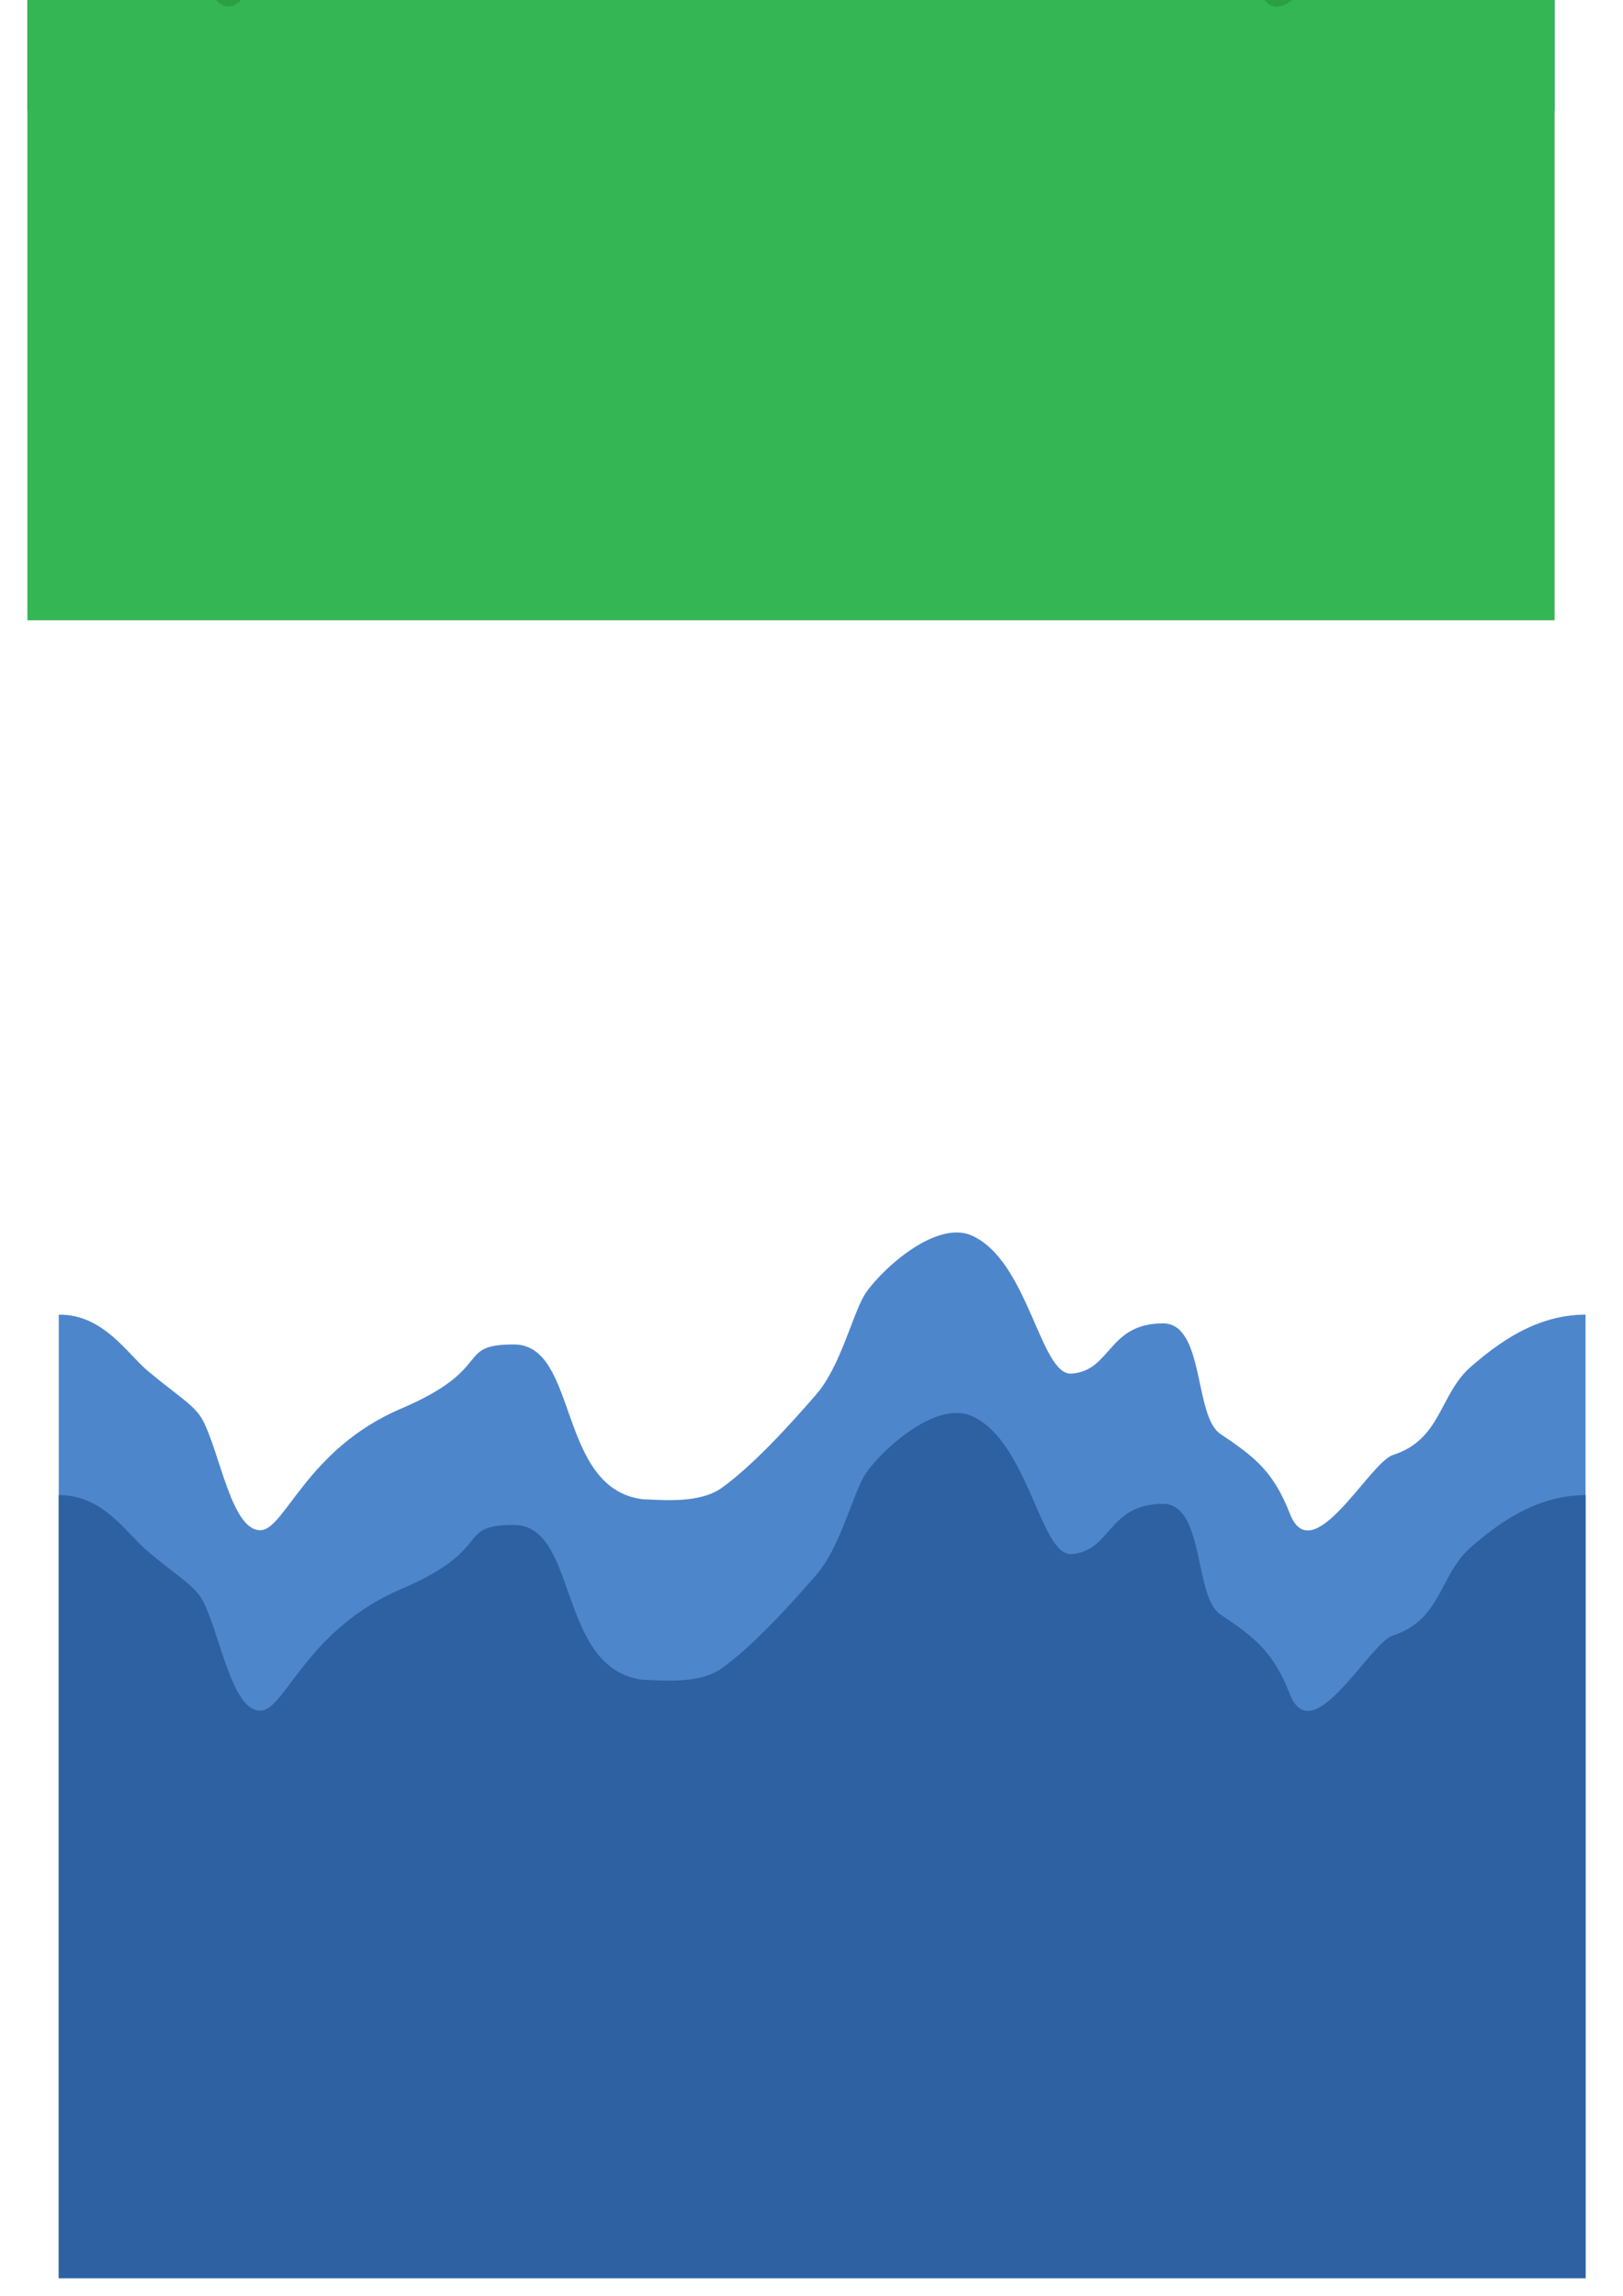 <?xml version="1.0" encoding="UTF-8" standalone="no"?>
<!-- Created with Inkscape (http://www.inkscape.org/) -->

<svg
   xmlns:dc="http://purl.org/dc/elements/1.1/"
   xmlns:cc="http://creativecommons.org/ns#"
   xmlns:rdf="http://www.w3.org/1999/02/22-rdf-syntax-ns#"
   xmlns:svg="http://www.w3.org/2000/svg"
   xmlns="http://www.w3.org/2000/svg"
   xmlns:xlink="http://www.w3.org/1999/xlink"
   xmlns:sodipodi="http://sodipodi.sourceforge.net/DTD/sodipodi-0.dtd"
   xmlns:inkscape="http://www.inkscape.org/namespaces/inkscape"
   width="744.094"
   height="1052.362"
   id="svg2899"
   version="1.1"
   inkscape:version="0.48.4 r9939"
   sodipodi:docname="background1.svg">
  <defs
     id="defs2901">
    <linearGradient
       id="linearGradient6445">
      <stop
         style="stop-color:#82a0f1;stop-opacity:1;"
         offset="0"
         id="stop6447" />
      <stop
         style="stop-color:#82a0f1;stop-opacity:0;"
         offset="1"
         id="stop6449" />
    </linearGradient>
    <linearGradient
       id="linearGradient6425">
      <stop
         style="stop-color:#ab1414;stop-opacity:1;"
         offset="0"
         id="stop6427" />
      <stop
         style="stop-color:#fbd9d9;stop-opacity:1;"
         offset="1"
         id="stop6429" />
    </linearGradient>
    <linearGradient
       id="linearGradient6415">
      <stop
         style="stop-color:#900e0e;stop-opacity:1;"
         offset="0"
         id="stop6417" />
      <stop
         style="stop-color:#ac4a4a;stop-opacity:1;"
         offset="1"
         id="stop6419" />
    </linearGradient>
    <inkscape:perspective
       sodipodi:type="inkscape:persp3d"
       inkscape:vp_x="0 : 526.18109 : 1"
       inkscape:vp_y="0 : 1000 : 0"
       inkscape:vp_z="744.09448 : 526.18109 : 1"
       inkscape:persp3d-origin="372.04724 : 350.78739 : 1"
       id="perspective2907" />
    <inkscape:perspective
       id="perspective2917"
       inkscape:persp3d-origin="0.5 : 0.33333333 : 1"
       inkscape:vp_z="1 : 0.5 : 1"
       inkscape:vp_y="0 : 1000 : 0"
       inkscape:vp_x="0 : 0.5 : 1"
       sodipodi:type="inkscape:persp3d" />
    <linearGradient
       inkscape:collect="always"
       xlink:href="#linearGradient6425"
       id="linearGradient6431"
       x1="350"
       y1="673.176"
       x2="350"
       y2="1172.013"
       gradientUnits="userSpaceOnUse"
       gradientTransform="matrix(1.505,0,0,0.823,-0.252,195.327)" />
    <linearGradient
       inkscape:collect="always"
       xlink:href="#linearGradient6445"
       id="linearGradient6451"
       x1="500"
       y1="1040.934"
       x2="-91.429"
       y2="483.791"
       gradientUnits="userSpaceOnUse" />
    <linearGradient
       inkscape:collect="always"
       xlink:href="#linearGradient6425"
       id="linearGradient6457"
       gradientUnits="userSpaceOnUse"
       gradientTransform="matrix(1.002,0,0,0.823,834.682,-976.983)"
       x1="350"
       y1="673.176"
       x2="350"
       y2="1172.013" />
    <linearGradient
       inkscape:collect="always"
       xlink:href="#linearGradient6415"
       id="linearGradient6459"
       gradientUnits="userSpaceOnUse"
       gradientTransform="matrix(0.999,0,0,0.994,835.183,-1037.844)"
       x1="383.786"
       y1="1111.471"
       x2="383.786"
       y2="805.857" />
    <linearGradient
       inkscape:collect="always"
       xlink:href="#linearGradient6415"
       id="linearGradient6473"
       gradientUnits="userSpaceOnUse"
       gradientTransform="matrix(1.5,0,0,1.392,0.5,-151.066)"
       x1="381.092"
       y1="920.949"
       x2="381.092"
       y2="781.474" />
    <radialGradient
       inkscape:collect="always"
       xlink:href="#linearGradient3769-1"
       id="radialGradient6322-2"
       gradientUnits="userSpaceOnUse"
       gradientTransform="matrix(0.093,0.089,-0.074,0.081,686.664,648.619)"
       cx="94.394"
       cy="451.246"
       fx="94.394"
       fy="451.246"
       r="134.835" />
    <linearGradient
       id="linearGradient3769-1">
      <stop
         style="stop-color:#ce0000;stop-opacity:1;"
         offset="0"
         id="stop3771-2" />
      <stop
         style="stop-color:#8f0000;stop-opacity:1;"
         offset="1"
         id="stop3773-0" />
    </linearGradient>
    <radialGradient
       inkscape:collect="always"
       xlink:href="#linearGradient3797-8"
       id="radialGradient6330-9"
       gradientUnits="userSpaceOnUse"
       gradientTransform="matrix(0.054,0.005,-0.005,0.056,661.047,665.101)"
       cx="59.577"
       cy="493.295"
       fx="59.577"
       fy="493.295"
       r="23.734" />
    <linearGradient
       id="linearGradient3797-8">
      <stop
         style="stop-color:#000000;stop-opacity:0.471;"
         offset="0"
         id="stop3799-2" />
      <stop
         style="stop-color:#ffffff;stop-opacity:0.471;"
         offset="1"
         id="stop3801-1" />
    </linearGradient>
    <radialGradient
       inkscape:collect="always"
       xlink:href="#linearGradient3797-8"
       id="radialGradient6339-7"
       gradientUnits="userSpaceOnUse"
       gradientTransform="matrix(0.054,0.005,-0.005,0.056,661.047,665.101)"
       cx="59.577"
       cy="493.295"
       fx="59.577"
       fy="493.295"
       r="23.734" />
    <linearGradient
       id="linearGradient7307">
      <stop
         style="stop-color:#ffffff;stop-opacity:1;"
         offset="0"
         id="stop7309" />
      <stop
         style="stop-color:#000000;stop-opacity:1;"
         offset="1"
         id="stop7311" />
    </linearGradient>
    <radialGradient
       inkscape:collect="always"
       xlink:href="#linearGradient3759-4"
       id="radialGradient6344-6"
       gradientUnits="userSpaceOnUse"
       gradientTransform="matrix(0.705,-0.292,0.048,0.12,617.493,642.358)"
       cx="12.554"
       cy="510.529"
       fx="12.554"
       fy="510.529"
       r="30.133" />
    <linearGradient
       id="linearGradient3759-4">
      <stop
         style="stop-color:#ff781e;stop-opacity:1;"
         offset="0"
         id="stop3761-2" />
      <stop
         style="stop-color:#923a00;stop-opacity:1;"
         offset="1"
         id="stop3763-1" />
    </linearGradient>
    <radialGradient
       inkscape:collect="always"
       xlink:href="#linearGradient3769-1"
       id="radialGradient6347-6"
       gradientUnits="userSpaceOnUse"
       gradientTransform="matrix(0.093,0.089,-0.074,0.081,686.664,648.619)"
       cx="94.394"
       cy="451.246"
       fx="94.394"
       fy="451.246"
       r="134.835" />
    <linearGradient
       id="linearGradient7318">
      <stop
         style="stop-color:#ce0000;stop-opacity:1;"
         offset="0"
         id="stop7320" />
      <stop
         style="stop-color:#8f0000;stop-opacity:1;"
         offset="1"
         id="stop7322" />
    </linearGradient>
    <radialGradient
       inkscape:collect="always"
       xlink:href="#linearGradient3769-1-9"
       id="radialGradient6322-2-5"
       gradientUnits="userSpaceOnUse"
       gradientTransform="matrix(0.093,0.089,-0.074,0.081,462.369,673.551)"
       cx="94.394"
       cy="451.246"
       fx="94.394"
       fy="451.246"
       r="134.835" />
    <linearGradient
       id="linearGradient3769-1-9">
      <stop
         style="stop-color:#ce0000;stop-opacity:1;"
         offset="0"
         id="stop3771-2-6" />
      <stop
         style="stop-color:#8f0000;stop-opacity:1;"
         offset="1"
         id="stop3773-0-4" />
    </linearGradient>
    <radialGradient
       inkscape:collect="always"
       xlink:href="#linearGradient3797-8-8"
       id="radialGradient6330-9-9"
       gradientUnits="userSpaceOnUse"
       gradientTransform="matrix(0.054,0.005,-0.005,0.056,436.752,690.033)"
       cx="59.577"
       cy="493.295"
       fx="59.577"
       fy="493.295"
       r="23.734" />
    <linearGradient
       id="linearGradient3797-8-8">
      <stop
         style="stop-color:#ffffff;stop-opacity:1;"
         offset="0"
         id="stop3799-2-8" />
      <stop
         style="stop-color:#000000;stop-opacity:1;"
         offset="1"
         id="stop3801-1-3" />
    </linearGradient>
    <radialGradient
       inkscape:collect="always"
       xlink:href="#linearGradient3797-8-8"
       id="radialGradient6339-7-0"
       gradientUnits="userSpaceOnUse"
       gradientTransform="matrix(0.054,0.005,-0.005,0.056,436.752,690.033)"
       cx="59.577"
       cy="493.295"
       fx="59.577"
       fy="493.295"
       r="23.734" />
    <linearGradient
       id="linearGradient7454">
      <stop
         style="stop-color:#ffffff;stop-opacity:1;"
         offset="0"
         id="stop7456" />
      <stop
         style="stop-color:#000000;stop-opacity:1;"
         offset="1"
         id="stop7458" />
    </linearGradient>
    <radialGradient
       inkscape:collect="always"
       xlink:href="#linearGradient3759-4-1"
       id="radialGradient6344-6-4"
       gradientUnits="userSpaceOnUse"
       gradientTransform="matrix(0.705,-0.292,0.048,0.12,393.198,667.29)"
       cx="12.554"
       cy="510.529"
       fx="12.554"
       fy="510.529"
       r="30.133" />
    <linearGradient
       id="linearGradient3759-4-1">
      <stop
         style="stop-color:#ff781e;stop-opacity:1;"
         offset="0"
         id="stop3761-2-6" />
      <stop
         style="stop-color:#923a00;stop-opacity:1;"
         offset="1"
         id="stop3763-1-5" />
    </linearGradient>
    <radialGradient
       inkscape:collect="always"
       xlink:href="#linearGradient3769-1-9"
       id="radialGradient6347-6-0"
       gradientUnits="userSpaceOnUse"
       gradientTransform="matrix(0.093,0.089,-0.074,0.081,462.369,673.551)"
       cx="94.394"
       cy="451.246"
       fx="94.394"
       fy="451.246"
       r="134.835" />
    <linearGradient
       id="linearGradient7465">
      <stop
         style="stop-color:#ce0000;stop-opacity:1;"
         offset="0"
         id="stop7467" />
      <stop
         style="stop-color:#8f0000;stop-opacity:1;"
         offset="1"
         id="stop7469" />
    </linearGradient>
    <radialGradient
       inkscape:collect="always"
       xlink:href="#linearGradient3769-1-9-8"
       id="radialGradient6347-6-0-5"
       gradientUnits="userSpaceOnUse"
       gradientTransform="matrix(0.093,0.089,-0.074,0.081,581.043,802.961)"
       cx="94.394"
       cy="451.246"
       fx="94.394"
       fy="451.246"
       r="134.835" />
    <linearGradient
       id="linearGradient3769-1-9-8">
      <stop
         style="stop-color:#ce0000;stop-opacity:1;"
         offset="0"
         id="stop3771-2-6-7" />
      <stop
         style="stop-color:#8f0000;stop-opacity:1;"
         offset="1"
         id="stop3773-0-4-5" />
    </linearGradient>
    <radialGradient
       inkscape:collect="always"
       xlink:href="#linearGradient3759-4-1-8"
       id="radialGradient6344-6-4-4"
       gradientUnits="userSpaceOnUse"
       gradientTransform="matrix(0.705,-0.292,0.048,0.12,511.873,796.699)"
       cx="12.554"
       cy="510.529"
       fx="12.554"
       fy="510.529"
       r="30.133" />
    <linearGradient
       id="linearGradient3759-4-1-8">
      <stop
         style="stop-color:#ff781e;stop-opacity:1;"
         offset="0"
         id="stop3761-2-6-4" />
      <stop
         style="stop-color:#923a00;stop-opacity:1;"
         offset="1"
         id="stop3763-1-5-9" />
    </linearGradient>
    <radialGradient
       inkscape:collect="always"
       xlink:href="#linearGradient3797-8-8-7"
       id="radialGradient6339-7-0-0"
       gradientUnits="userSpaceOnUse"
       gradientTransform="matrix(0.054,0.005,-0.005,0.056,555.426,819.443)"
       cx="59.577"
       cy="493.295"
       fx="59.577"
       fy="493.295"
       r="23.734" />
    <linearGradient
       id="linearGradient3797-8-8-7">
      <stop
         style="stop-color:#ffffff;stop-opacity:1;"
         offset="0"
         id="stop3799-2-8-0" />
      <stop
         style="stop-color:#000000;stop-opacity:1;"
         offset="1"
         id="stop3801-1-3-6" />
    </linearGradient>
    <radialGradient
       inkscape:collect="always"
       xlink:href="#linearGradient3797-8-8-7"
       id="radialGradient6330-9-9-7"
       gradientUnits="userSpaceOnUse"
       gradientTransform="matrix(0.054,0.005,-0.005,0.056,555.426,819.443)"
       cx="59.577"
       cy="493.295"
       fx="59.577"
       fy="493.295"
       r="23.734" />
    <linearGradient
       id="linearGradient7605">
      <stop
         style="stop-color:#ffffff;stop-opacity:1;"
         offset="0"
         id="stop7607" />
      <stop
         style="stop-color:#000000;stop-opacity:1;"
         offset="1"
         id="stop7609" />
    </linearGradient>
    <radialGradient
       inkscape:collect="always"
       xlink:href="#linearGradient3769-1-9-8"
       id="radialGradient6322-2-5-3"
       gradientUnits="userSpaceOnUse"
       gradientTransform="matrix(0.093,0.089,-0.074,0.081,581.043,802.961)"
       cx="94.394"
       cy="451.246"
       fx="94.394"
       fy="451.246"
       r="134.835" />
    <linearGradient
       id="linearGradient7612">
      <stop
         style="stop-color:#ce0000;stop-opacity:1;"
         offset="0"
         id="stop7614" />
      <stop
         style="stop-color:#8f0000;stop-opacity:1;"
         offset="1"
         id="stop7616" />
    </linearGradient>
    <radialGradient
       inkscape:collect="always"
       xlink:href="#linearGradient3769-1-9-1"
       id="radialGradient6347-6-0-0"
       gradientUnits="userSpaceOnUse"
       gradientTransform="matrix(0.093,0.089,-0.074,0.081,248.754,621.313)"
       cx="94.394"
       cy="451.246"
       fx="94.394"
       fy="451.246"
       r="134.835" />
    <linearGradient
       id="linearGradient3769-1-9-1">
      <stop
         style="stop-color:#ce0000;stop-opacity:1;"
         offset="0"
         id="stop3771-2-6-5" />
      <stop
         style="stop-color:#8f0000;stop-opacity:1;"
         offset="1"
         id="stop3773-0-4-3" />
    </linearGradient>
    <radialGradient
       inkscape:collect="always"
       xlink:href="#linearGradient3759-4-1-5"
       id="radialGradient6344-6-4-0"
       gradientUnits="userSpaceOnUse"
       gradientTransform="matrix(0.705,-0.292,0.048,0.12,179.584,615.051)"
       cx="12.554"
       cy="510.529"
       fx="12.554"
       fy="510.529"
       r="30.133" />
    <linearGradient
       id="linearGradient3759-4-1-5">
      <stop
         style="stop-color:#ff781e;stop-opacity:1;"
         offset="0"
         id="stop3761-2-6-1" />
      <stop
         style="stop-color:#923a00;stop-opacity:1;"
         offset="1"
         id="stop3763-1-5-8" />
    </linearGradient>
    <radialGradient
       inkscape:collect="always"
       xlink:href="#linearGradient3797-8-8-4"
       id="radialGradient6339-7-0-8"
       gradientUnits="userSpaceOnUse"
       gradientTransform="matrix(0.054,0.005,-0.005,0.056,223.137,637.795)"
       cx="59.577"
       cy="493.295"
       fx="59.577"
       fy="493.295"
       r="23.734" />
    <linearGradient
       id="linearGradient3797-8-8-4">
      <stop
         style="stop-color:#ffffff;stop-opacity:1;"
         offset="0"
         id="stop3799-2-8-1" />
      <stop
         style="stop-color:#000000;stop-opacity:1;"
         offset="1"
         id="stop3801-1-3-7" />
    </linearGradient>
    <radialGradient
       inkscape:collect="always"
       xlink:href="#linearGradient3797-8-8-4"
       id="radialGradient6330-9-9-0"
       gradientUnits="userSpaceOnUse"
       gradientTransform="matrix(0.054,0.005,-0.005,0.056,223.137,637.795)"
       cx="59.577"
       cy="493.295"
       fx="59.577"
       fy="493.295"
       r="23.734" />
    <linearGradient
       id="linearGradient7605-9">
      <stop
         style="stop-color:#ffffff;stop-opacity:1;"
         offset="0"
         id="stop7607-2" />
      <stop
         style="stop-color:#000000;stop-opacity:1;"
         offset="1"
         id="stop7609-3" />
    </linearGradient>
    <radialGradient
       inkscape:collect="always"
       xlink:href="#linearGradient3769-1-9-1"
       id="radialGradient6322-2-5-0"
       gradientUnits="userSpaceOnUse"
       gradientTransform="matrix(0.093,0.089,-0.074,0.081,248.754,621.313)"
       cx="94.394"
       cy="451.246"
       fx="94.394"
       fy="451.246"
       r="134.835" />
    <linearGradient
       id="linearGradient7612-7">
      <stop
         style="stop-color:#ce0000;stop-opacity:1;"
         offset="0"
         id="stop7614-5" />
      <stop
         style="stop-color:#8f0000;stop-opacity:1;"
         offset="1"
         id="stop7616-3" />
    </linearGradient>
    <radialGradient
       inkscape:collect="always"
       xlink:href="#linearGradient3769-1-9-1"
       id="radialGradient7914"
       gradientUnits="userSpaceOnUse"
       gradientTransform="matrix(0.093,0.089,-0.074,0.081,248.754,621.313)"
       cx="94.394"
       cy="451.246"
       fx="94.394"
       fy="451.246"
       r="134.835" />
    <radialGradient
       inkscape:collect="always"
       xlink:href="#linearGradient3759-4-1-5"
       id="radialGradient7916"
       gradientUnits="userSpaceOnUse"
       gradientTransform="matrix(0.705,-0.292,0.048,0.12,179.584,615.051)"
       cx="12.554"
       cy="510.529"
       fx="12.554"
       fy="510.529"
       r="30.133" />
    <radialGradient
       inkscape:collect="always"
       xlink:href="#linearGradient3797-8-8-4"
       id="radialGradient7918"
       gradientUnits="userSpaceOnUse"
       gradientTransform="matrix(0.054,0.005,-0.005,0.056,223.137,637.795)"
       cx="59.577"
       cy="493.295"
       fx="59.577"
       fy="493.295"
       r="23.734" />
    <radialGradient
       inkscape:collect="always"
       xlink:href="#linearGradient3797-8-8-4"
       id="radialGradient7920"
       gradientUnits="userSpaceOnUse"
       gradientTransform="matrix(0.054,0.005,-0.005,0.056,223.137,637.795)"
       cx="59.577"
       cy="493.295"
       fx="59.577"
       fy="493.295"
       r="23.734" />
    <radialGradient
       inkscape:collect="always"
       xlink:href="#linearGradient3769-1-9-1"
       id="radialGradient7922"
       gradientUnits="userSpaceOnUse"
       gradientTransform="matrix(0.093,0.089,-0.074,0.081,248.754,621.313)"
       cx="94.394"
       cy="451.246"
       fx="94.394"
       fy="451.246"
       r="134.835" />
    <radialGradient
       inkscape:collect="always"
       xlink:href="#linearGradient3769-1-9-8"
       id="radialGradient7924"
       gradientUnits="userSpaceOnUse"
       gradientTransform="matrix(0.093,0.089,-0.074,0.081,581.043,802.961)"
       cx="94.394"
       cy="451.246"
       fx="94.394"
       fy="451.246"
       r="134.835" />
    <radialGradient
       inkscape:collect="always"
       xlink:href="#linearGradient3759-4-1-8"
       id="radialGradient7926"
       gradientUnits="userSpaceOnUse"
       gradientTransform="matrix(0.705,-0.292,0.048,0.12,511.873,796.699)"
       cx="12.554"
       cy="510.529"
       fx="12.554"
       fy="510.529"
       r="30.133" />
    <radialGradient
       inkscape:collect="always"
       xlink:href="#linearGradient3797-8-8-7"
       id="radialGradient7928"
       gradientUnits="userSpaceOnUse"
       gradientTransform="matrix(0.054,0.005,-0.005,0.056,555.426,819.443)"
       cx="59.577"
       cy="493.295"
       fx="59.577"
       fy="493.295"
       r="23.734" />
    <radialGradient
       inkscape:collect="always"
       xlink:href="#linearGradient3797-8-8-7"
       id="radialGradient7930"
       gradientUnits="userSpaceOnUse"
       gradientTransform="matrix(0.054,0.005,-0.005,0.056,555.426,819.443)"
       cx="59.577"
       cy="493.295"
       fx="59.577"
       fy="493.295"
       r="23.734" />
    <radialGradient
       inkscape:collect="always"
       xlink:href="#linearGradient3769-1-9-8"
       id="radialGradient7932"
       gradientUnits="userSpaceOnUse"
       gradientTransform="matrix(0.093,0.089,-0.074,0.081,581.043,802.961)"
       cx="94.394"
       cy="451.246"
       fx="94.394"
       fy="451.246"
       r="134.835" />
    <radialGradient
       inkscape:collect="always"
       xlink:href="#linearGradient3769-1-9"
       id="radialGradient7934"
       gradientUnits="userSpaceOnUse"
       gradientTransform="matrix(0.093,0.089,-0.074,0.081,462.369,673.551)"
       cx="94.394"
       cy="451.246"
       fx="94.394"
       fy="451.246"
       r="134.835" />
    <radialGradient
       inkscape:collect="always"
       xlink:href="#linearGradient3759-4-1"
       id="radialGradient7936"
       gradientUnits="userSpaceOnUse"
       gradientTransform="matrix(0.705,-0.292,0.048,0.12,393.198,667.29)"
       cx="12.554"
       cy="510.529"
       fx="12.554"
       fy="510.529"
       r="30.133" />
    <radialGradient
       inkscape:collect="always"
       xlink:href="#linearGradient3797-8-8"
       id="radialGradient7938"
       gradientUnits="userSpaceOnUse"
       gradientTransform="matrix(0.054,0.005,-0.005,0.056,436.752,690.033)"
       cx="59.577"
       cy="493.295"
       fx="59.577"
       fy="493.295"
       r="23.734" />
    <radialGradient
       inkscape:collect="always"
       xlink:href="#linearGradient3797-8-8"
       id="radialGradient7940"
       gradientUnits="userSpaceOnUse"
       gradientTransform="matrix(0.054,0.005,-0.005,0.056,436.752,690.033)"
       cx="59.577"
       cy="493.295"
       fx="59.577"
       fy="493.295"
       r="23.734" />
    <radialGradient
       inkscape:collect="always"
       xlink:href="#linearGradient3769-1-9"
       id="radialGradient7942"
       gradientUnits="userSpaceOnUse"
       gradientTransform="matrix(0.093,0.089,-0.074,0.081,462.369,673.551)"
       cx="94.394"
       cy="451.246"
       fx="94.394"
       fy="451.246"
       r="134.835" />
    <radialGradient
       inkscape:collect="always"
       xlink:href="#linearGradient3769-1"
       id="radialGradient7944"
       gradientUnits="userSpaceOnUse"
       gradientTransform="matrix(0.093,0.089,-0.074,0.081,686.664,648.619)"
       cx="94.394"
       cy="451.246"
       fx="94.394"
       fy="451.246"
       r="134.835" />
    <radialGradient
       inkscape:collect="always"
       xlink:href="#linearGradient3759-4"
       id="radialGradient7946"
       gradientUnits="userSpaceOnUse"
       gradientTransform="matrix(0.705,-0.292,0.048,0.12,617.493,642.358)"
       cx="12.554"
       cy="510.529"
       fx="12.554"
       fy="510.529"
       r="30.133" />
    <radialGradient
       inkscape:collect="always"
       xlink:href="#linearGradient3797-8"
       id="radialGradient7948"
       gradientUnits="userSpaceOnUse"
       gradientTransform="matrix(0.054,0.005,-0.005,0.056,661.047,665.101)"
       cx="59.577"
       cy="493.295"
       fx="59.577"
       fy="493.295"
       r="23.734" />
    <radialGradient
       inkscape:collect="always"
       xlink:href="#linearGradient3797-8"
       id="radialGradient7950"
       gradientUnits="userSpaceOnUse"
       gradientTransform="matrix(0.054,0.005,-0.005,0.056,661.047,665.101)"
       cx="59.577"
       cy="493.295"
       fx="59.577"
       fy="493.295"
       r="23.734" />
    <radialGradient
       inkscape:collect="always"
       xlink:href="#linearGradient3769-1"
       id="radialGradient7952"
       gradientUnits="userSpaceOnUse"
       gradientTransform="matrix(0.093,0.089,-0.074,0.081,686.664,648.619)"
       cx="94.394"
       cy="451.246"
       fx="94.394"
       fy="451.246"
       r="134.835" />
    <linearGradient
       inkscape:collect="always"
       xlink:href="#linearGradient6425"
       id="linearGradient7956"
       gradientUnits="userSpaceOnUse"
       gradientTransform="matrix(1.002,0,0,0.823,798.02,195.327)"
       x1="350"
       y1="673.176"
       x2="350"
       y2="1172.013" />
    <linearGradient
       inkscape:collect="always"
       xlink:href="#linearGradient6415"
       id="linearGradient7960"
       gradientUnits="userSpaceOnUse"
       gradientTransform="matrix(0.999,0,0,0.994,796.5,134.467)"
       x1="383.786"
       y1="1111.471"
       x2="383.786"
       y2="805.857" />
    <linearGradient
       inkscape:collect="always"
       xlink:href="#linearGradient6425"
       id="linearGradient7966"
       gradientUnits="userSpaceOnUse"
       gradientTransform="matrix(1.505,0,0,0.823,1799.248,276.106)"
       x1="350"
       y1="673.176"
       x2="350"
       y2="1172.013" />
    <linearGradient
       inkscape:collect="always"
       xlink:href="#linearGradient3797-8"
       id="linearGradient7968"
       gradientUnits="userSpaceOnUse"
       gradientTransform="matrix(1.5,0,0,1.392,1800,-1730.945)"
       x1="381.092"
       y1="920.949"
       x2="381.092"
       y2="781.474" />
    <linearGradient
       inkscape:collect="always"
       xlink:href="#linearGradient3797-8"
       id="linearGradient3255"
       gradientUnits="userSpaceOnUse"
       gradientTransform="matrix(0.875,0,0,1.177,2600,-639.79)"
       x1="387.623"
       y1="1133.286"
       x2="387.623"
       y2="796.238" />
    <clipPath
       clipPathUnits="userSpaceOnUse"
       id="clipPath4225">
      <rect
         inkscape:export-ydpi="45"
         inkscape:export-xdpi="45"
         inkscape:export-filename="/home/olle/projekt/android/HappyBirds_trunk/res/drawable-mdpi/background1_thumbnail.png"
         y="-390.262"
         x="871.279"
         height="350"
         width="700"
         id="rect4227"
         style="opacity:0.453;fill:#008000;fill-opacity:1;stroke:none"
         ry="20"
         rx="20" />
    </clipPath>
  </defs>
  <sodipodi:namedview
     id="base"
     pagecolor="#ffffff"
     bordercolor="#666666"
     borderopacity="1.0"
     inkscape:pageopacity="0.0"
     inkscape:pageshadow="2"
     inkscape:zoom="0.98994948"
     inkscape:cx="1213.7546"
     inkscape:cy="1314.3394"
     inkscape:document-units="px"
     inkscape:current-layer="layer1"
     showgrid="false"
     inkscape:window-width="1920"
     inkscape:window-height="980"
     inkscape:window-x="0"
     inkscape:window-y="28"
     inkscape:window-maximized="1" />
  <g
     inkscape:label="Layer 1"
     inkscape:groupmode="layer"
     id="layer1">
    <rect
       style="fill:#2eb1f2;fill-opacity:1;stroke:none"
       id="rect3900"
       width="700"
       height="350"
       x="12.649"
       y="-390.262"
       inkscape:export-filename="/home/olle/projekt/android/HappyBirds_trunk/res/drawable-mdpi/background1_thumbnail.png"
       inkscape:export-xdpi="45"
       inkscape:export-ydpi="45" />
    <path
       sodipodi:nodetypes="zszzzcszzzzccccsz"
       inkscape:connector-curvature="0"
       id="path3888"
       d="m 627.686,-261.621 c -7.9,-0.126 -26.215,-23.047 -45.488,-22.249 -25.872,1.072 -26.389,133.543 -49.648,134.19 -23.259,0.648 -28.181,-151.102 -59.07,-152.352 -30.889,-1.25 -49.732,76.968 -65.017,77.525 -15.285,0.558 -26.765,-55.84 -51.338,-30.718 -17.078,19.556 -19.413,75.723 -32.892,76.051 -20.821,0.506 -25.809,-81.99 -49.949,-109.317 -24.14,-27.327 -35.973,41.947 -58.125,52.432 -22.152,10.485 -63.582,99.34 -90.017,98.022 -26.435,-1.317 -45.068,-31.563 -60.672,-71.286 -15.604,-39.723 -25.495,-138.565 -52.82,-139.743 l 0,399.957 700,0 0,-399.957 c -24.025,-1.552 -30.293,38.851 -39.356,58.684 -16.47,36.041 -37.707,28.884 -45.607,28.759 z"
       style="fill:#206aa3;fill-opacity:1;stroke:none"
       inkscape:export-filename="/home/olle/projekt/android/HappyBirds_trunk/res/drawable-xhdpi/background_below.png"
       inkscape:export-xdpi="180"
       inkscape:export-ydpi="180" />
    <path
       inkscape:export-ydpi="180"
       inkscape:export-xdpi="180"
       inkscape:export-filename="/home/olle/projekt/android/HappyBirds_trunk/res/drawable-xhdpi/background_below.png"
       style="fill:#4277c9;fill-opacity:1;stroke:none"
       d="m 627.686,-184.171 c -7.9,-0.125 -26.215,-22.98 -45.488,-22.184 -25.872,1.069 -26.389,133.154 -49.648,133.799 -23.259,0.646 -28.181,-150.662 -59.07,-151.908 -30.889,-1.246 -49.732,76.744 -65.017,77.3 -15.285,0.556 -26.765,-55.678 -51.338,-30.629 -17.078,19.499 -19.413,75.503 -32.892,75.83 -20.821,0.505 -25.809,-81.751 -49.949,-108.998 -24.14,-27.248 -35.973,41.825 -58.125,52.279 -22.152,10.455 -63.582,99.05 -90.017,97.737 -26.435,-1.314 -45.068,-31.471 -60.672,-71.078 -15.604,-39.607 -25.495,-138.161 -52.82,-139.336 l 0,322.251 700,0 0,-322.251 c -24.025,-1.547 -30.293,38.738 -39.356,58.513 -16.47,35.936 -37.707,28.8 -45.607,28.675 z"
       id="path3892"
       inkscape:connector-curvature="0"
       sodipodi:nodetypes="zszzzcszzzzccccsz" />
    <path
       sodipodi:nodetypes="zszzzcszzzzccccsz"
       inkscape:connector-curvature="0"
       id="path9593"
       d="m 1637.865,1218.541 c -7.9,-0.122 -26.215,-22.48 -45.488,-21.701 -25.872,1.046 -26.389,130.253 -49.648,130.885 -23.259,0.632 -28.181,-147.38 -59.07,-148.599 -30.889,-1.219 -49.732,75.072 -65.017,75.616 -15.285,0.544 -26.765,-54.465 -51.338,-29.962 -17.078,19.074 -19.413,73.858 -32.892,74.178 -20.821,0.494 -25.809,-79.97 -49.949,-106.624 -24.14,-26.654 -35.973,40.913 -58.125,51.14 -22.152,10.227 -63.582,96.893 -90.017,95.608 -26.435,-1.285 -45.068,-30.786 -60.672,-69.53 -15.604,-38.744 -25.495,-135.152 -52.82,-136.301 l 0,399.958 700,0 0,-399.958 c -24.025,-1.514 -30.293,37.895 -39.356,57.239 -16.47,35.153 -37.707,28.173 -45.607,28.05 z"
       style="fill:#00ff00;fill-opacity:0.502;stroke:none"
       inkscape:export-filename="/home/olle/projekt/android/HappyBirds_trunk/res/drawable-hdpi/background_below.png"
       inkscape:export-xdpi="134.99998"
       inkscape:export-ydpi="134.99998" />
    <path
       inkscape:export-ydpi="90"
       inkscape:export-xdpi="90"
       inkscape:export-filename="/home/olle/projekt/android/HappyBirds_trunk/res/drawable-mdpi/background_bottom.png"
       style="fill:#4e86cc;fill-opacity:1;stroke:none"
       d="m 235.624,616.282 c -27.244,-0.034 -8.438,10.963 -51.632,29.359 -43.194,18.396 -53.169,55.002 -64.278,55.76 -13.296,0.908 -18.761,-34.921 -26.592,-50.103 -3.694,-7.161 -11.395,-11.171 -25.383,-22.898 -9.501,-7.964 -20.362,-25.984 -40.803,-25.792 l 0,441.673 700,0 0,-441.673 c -23.275,0 -40.895,13.857 -52.312,23.637 -14.879,12.745 -13.557,33.499 -35.988,40.692 -10.828,3.472 -36.928,53.322 -47.266,26.912 -7.52,-19.21 -15.821,-25.818 -31.862,-36.563 -12.248,-8.204 -7.064,-50.805 -26.457,-50.68 -25.285,0.163 -23.437,21.668 -41.762,23.039 -14.341,1.072 -19.678,-51.533 -45.65,-63.236 -17.485,-7.879 -44.256,18.291 -49.658,27.798 -5.402,9.507 -10.923,32.518 -21.786,45.021 -12.58,14.479 -28.982,32.493 -43.269,42.772 -10.246,7.372 -27.753,5.532 -36.337,5.232 -39.36,-5.035 -29.199,-70.911 -58.963,-70.948 z"
       id="path3249"
       inkscape:connector-curvature="0"
       sodipodi:nodetypes="szsssccccssssssszsscs" />
    <path
       inkscape:export-ydpi="134.99998"
       inkscape:export-xdpi="134.99998"
       inkscape:export-filename="/home/olle/projekt/android/HappyBirds_trunk/res/drawable-hdpi/background_below.png"
       style="fill:#2e61a1;fill-opacity:1;stroke:none"
       d="m 1415.037,736.849 c -7.9,-0.126 -26.215,-23.047 -45.488,-22.249 -25.872,1.072 -26.389,133.543 -49.648,134.19 -23.259,0.648 -28.181,-151.102 -59.07,-152.352 -30.889,-1.25 -49.732,76.968 -65.017,77.525 -15.285,0.558 -26.765,-55.84 -51.338,-30.718 -17.078,19.556 -19.413,75.723 -32.892,76.051 -20.821,0.506 -25.809,-81.99 -49.949,-109.317 -24.14,-27.327 -35.973,41.947 -58.125,52.432 -22.152,10.485 -63.582,99.34 -90.017,98.022 -26.435,-1.317 -45.068,-31.563 -60.672,-71.286 C 837.216,749.426 827.326,650.584 800,649.406 l 0,399.957 700,0 0,-399.957 c -24.025,-1.552 -30.293,38.851 -39.356,58.684 -16.47,36.041 -37.707,28.884 -45.607,28.759 z"
       id="path3257"
       inkscape:connector-curvature="0"
       sodipodi:nodetypes="zszzzcszzzzccccsz" />
    <path
       sodipodi:nodetypes="szsssccccssssssszsscs"
       inkscape:connector-curvature="0"
       id="path9575"
       d="m 235.624,699.003 c -27.244,-0.034 -8.438,10.963 -51.632,29.359 -43.194,18.396 -53.169,55.002 -64.278,55.76 -13.296,0.908 -18.761,-34.921 -26.592,-50.103 -3.694,-7.161 -11.395,-11.171 -25.383,-22.898 -9.501,-7.964 -20.362,-25.984 -40.803,-25.792 l 0,358.952 700,0 0,-358.952 c -23.275,0 -40.895,13.857 -52.312,23.637 -14.879,12.745 -13.557,33.499 -35.988,40.692 -10.828,3.472 -36.928,53.322 -47.266,26.912 -7.52,-19.21 -15.821,-25.818 -31.862,-36.563 -12.248,-8.204 -7.064,-50.805 -26.457,-50.68 -25.285,0.163 -23.437,21.668 -41.762,23.039 -14.341,1.072 -19.678,-51.533 -45.65,-63.236 -17.485,-7.879 -44.256,18.291 -49.658,27.798 -5.402,9.507 -10.923,32.518 -21.786,45.021 -12.58,14.479 -28.982,32.493 -43.269,42.772 -10.246,7.372 -27.753,5.532 -36.337,5.232 -39.36,-5.035 -29.199,-70.911 -58.963,-70.948 z"
       style="fill:#2e61a1;fill-opacity:1;stroke:none"
       inkscape:export-filename="/home/olle/projekt/android/HappyBirds_trunk/res/drawable-hdpi/background_bottom.png"
       inkscape:export-xdpi="135"
       inkscape:export-ydpi="135" />
    <path
       sodipodi:nodetypes="zszzzcszzzzccccsz"
       inkscape:connector-curvature="0"
       id="path9577"
       d="m 1415.037,814.299 c -7.9,-0.125 -26.215,-22.98 -45.488,-22.184 -25.872,1.069 -26.389,133.154 -49.648,133.799 -23.259,0.646 -28.181,-150.662 -59.07,-151.908 -30.889,-1.246 -49.732,76.744 -65.017,77.3 -15.285,0.556 -26.765,-55.678 -51.338,-30.629 -17.078,19.499 -19.413,75.503 -32.892,75.83 -20.821,0.505 -25.809,-81.751 -49.949,-108.998 -24.14,-27.248 -35.973,41.825 -58.125,52.279 -22.152,10.455 -63.582,99.05 -90.017,97.737 -26.435,-1.314 -45.068,-31.471 -60.672,-71.078 C 837.216,826.84 827.326,728.286 800,727.111 l 0,322.251 700,0 0,-322.251 c -24.025,-1.547 -30.293,38.738 -39.356,58.513 -16.47,35.936 -37.707,28.8 -45.607,28.675 z"
       style="fill:#3d7ac8;fill-opacity:1;stroke:none"
       inkscape:export-filename="/home/olle/projekt/android/HappyBirds_trunk/res/drawable-mdpi/background_below.png"
       inkscape:export-xdpi="90"
       inkscape:export-ydpi="90" />
    <path
       sodipodi:nodetypes="szsssccccssssssszsscs"
       inkscape:connector-curvature="0"
       id="path3886"
       d="m 221.339,-143.718 c -27.244,-0.034 -8.438,10.963 -51.632,29.359 -43.194,18.396 -53.169,55.002 -64.278,55.76 -13.296,0.908 -18.761,-34.921 -26.592,-50.103 -3.694,-7.161 -11.395,-11.171 -25.383,-22.898 -9.501,-7.964 -20.362,-25.984 -40.803,-25.792 l 0,441.673 700,0 0,-441.673 c -23.275,0 -40.895,13.857 -52.312,23.637 -14.879,12.745 -13.557,33.499 -35.988,40.692 -10.828,3.472 -36.928,53.322 -47.266,26.912 -7.52,-19.21 -15.821,-25.818 -31.862,-36.563 -12.248,-8.204 -7.064,-50.805 -26.457,-50.68 -25.285,0.163 -23.437,21.668 -41.762,23.039 -14.341,1.072 -19.678,-51.533 -45.65,-63.236 -17.485,-7.879 -44.256,18.291 -49.658,27.798 -5.402,9.507 -10.923,32.518 -21.786,45.021 -12.58,14.479 -28.982,32.493 -43.269,42.772 -10.246,7.372 -27.753,5.532 -36.337,5.232 -39.36,-5.035 -29.199,-70.911 -58.963,-70.948 z"
       style="fill:#2a9f44;fill-opacity:1;stroke:none"
       inkscape:export-filename="/home/olle/projekt/android/HappyBirds_trunk/res/drawable-xhdpi/background_bottom.png"
       inkscape:export-xdpi="180.06345"
       inkscape:export-ydpi="180.06345" />
    <path
       inkscape:export-ydpi="180.06345"
       inkscape:export-xdpi="180.06345"
       inkscape:export-filename="/home/olle/projekt/android/HappyBirds_trunk/res/drawable-xhdpi/background_bottom.png"
       style="fill:#34b655;fill-opacity:1;stroke:none"
       d="m 221.339,-89.138 c -27.244,-0.037 -8.438,11.856 -51.632,31.751 -43.194,19.895 -53.169,59.485 -64.278,60.305 -13.296,0.982 -18.761,-37.767 -26.592,-54.186 -3.694,-7.745 -11.395,-12.082 -25.383,-24.764 -9.501,-8.613 -20.362,-28.101 -40.803,-27.895 l 0,388.207 700,0 0,-388.207 c -23.275,0 -40.895,14.987 -52.312,25.563 -14.879,13.783 -13.557,36.23 -35.988,44.008 -10.828,3.755 -36.928,57.668 -47.266,29.105 -7.52,-20.776 -15.821,-27.923 -31.862,-39.543 -12.248,-8.873 -7.064,-54.946 -26.457,-54.811 -25.285,0.176 -23.437,23.434 -41.762,24.916 -14.341,1.16 -19.678,-55.733 -45.65,-68.39 -17.485,-8.521 -44.256,19.782 -49.658,30.063 -5.402,10.282 -10.923,35.168 -21.786,48.691 -12.58,15.659 -28.982,35.141 -43.269,46.258 -10.246,7.973 -27.753,5.983 -36.337,5.658 -39.36,-5.445 -29.199,-76.691 -58.963,-76.731 z"
       id="path3890"
       inkscape:connector-curvature="0"
       sodipodi:nodetypes="szsssccccssssssszsscs" />
    <g
       id="g3442"
       transform="translate(31.818,0)"
       clip-path="url(#clipPath4225)"
       inkscape:export-xdpi="45"
       inkscape:export-ydpi="45"
       inkscape:export-filename="/home/olle/projekt/android/HappyBirds_trunk/res/drawable/background1_thumbnail.png">
      <rect
         style="fill:#2eb1f2;fill-opacity:1;stroke:none"
         id="rect3419"
         width="700"
         height="350"
         x="871.279"
         y="-390.262"
         inkscape:export-filename="/home/olle/projekt/android/HappyBirds_trunk/res/drawable-mdpi/background1_thumbnail.png"
         inkscape:export-xdpi="45"
         inkscape:export-ydpi="45" />
      <path
         sodipodi:nodetypes="zszzzcszzzzccccsz"
         inkscape:connector-curvature="0"
         id="path3421"
         d="m 1486.316,-261.621 c -7.9,-0.126 -26.215,-23.047 -45.488,-22.249 -25.872,1.072 -26.389,133.543 -49.648,134.19 -23.259,0.648 -28.181,-151.102 -59.07,-152.352 -30.889,-1.25 -49.732,76.968 -65.017,77.525 -15.285,0.558 -26.765,-55.84 -51.338,-30.718 -17.078,19.556 -19.413,75.723 -32.892,76.051 -20.821,0.506 -25.809,-81.99 -49.949,-109.317 -24.14,-27.327 -35.973,41.947 -58.125,52.432 -22.152,10.485 -63.582,99.34 -90.017,98.022 -26.435,-1.317 -45.068,-31.563 -60.672,-71.286 -15.604,-39.723 -25.495,-138.565 -52.82,-139.743 l 0,399.957 700,0 0,-399.957 c -24.025,-1.552 -30.293,38.851 -39.356,58.684 -16.47,36.041 -37.707,28.884 -45.607,28.759 z"
         style="fill:#206aa3;fill-opacity:1;stroke:none"
         inkscape:export-filename="/home/olle/projekt/android/HappyBirds_trunk/res/drawable-xhdpi/background_below.png"
         inkscape:export-xdpi="180"
         inkscape:export-ydpi="180" />
      <path
         inkscape:export-ydpi="180"
         inkscape:export-xdpi="180"
         inkscape:export-filename="/home/olle/projekt/android/HappyBirds_trunk/res/drawable-xhdpi/background_below.png"
         style="fill:#4277c9;fill-opacity:1;stroke:none"
         d="m 1486.316,-184.171 c -7.9,-0.125 -26.215,-22.98 -45.488,-22.184 -25.872,1.069 -26.389,133.154 -49.648,133.799 -23.259,0.646 -28.181,-150.662 -59.07,-151.908 -30.889,-1.246 -49.732,76.744 -65.017,77.3 -15.285,0.556 -26.765,-55.678 -51.338,-30.629 -17.078,19.499 -19.413,75.503 -32.892,75.83 -20.821,0.505 -25.809,-81.751 -49.949,-108.998 -24.14,-27.248 -35.973,41.825 -58.125,52.279 -22.152,10.455 -63.582,99.05 -90.017,97.737 -26.435,-1.314 -45.068,-31.471 -60.672,-71.078 -15.604,-39.607 -25.495,-138.161 -52.82,-139.336 l 0,322.251 700,0 0,-322.251 c -24.025,-1.547 -30.293,38.738 -39.356,58.513 -16.47,35.936 -37.707,28.8 -45.607,28.675 z"
         id="path3423"
         inkscape:connector-curvature="0"
         sodipodi:nodetypes="zszzzcszzzzccccsz" />
      <path
         sodipodi:nodetypes="szsssccccssssssszsscs"
         inkscape:connector-curvature="0"
         id="path3425"
         d="m 1079.968,-143.718 c -27.244,-0.034 -8.438,10.963 -51.632,29.359 -43.194,18.396 -53.169,55.002 -64.278,55.76 -13.296,0.908 -18.761,-34.921 -26.592,-50.103 -3.694,-7.161 -11.395,-11.171 -25.383,-22.898 -9.501,-7.964 -20.362,-25.984 -40.803,-25.792 l 0,441.673 700,0 0,-441.673 c -23.275,0 -40.895,13.857 -52.312,23.637 -14.879,12.745 -13.557,33.499 -35.988,40.692 -10.828,3.472 -36.928,53.322 -47.266,26.912 -7.52,-19.21 -15.821,-25.818 -31.862,-36.563 -12.248,-8.204 -7.064,-50.805 -26.457,-50.68 -25.285,0.163 -23.437,21.668 -41.762,23.039 -14.341,1.072 -19.678,-51.533 -45.65,-63.236 -17.485,-7.879 -44.256,18.291 -49.658,27.798 -5.402,9.507 -10.923,32.518 -21.786,45.021 -12.58,14.479 -28.982,32.493 -43.269,42.772 -10.246,7.372 -27.753,5.532 -36.337,5.232 -39.36,-5.035 -29.199,-70.911 -58.963,-70.948 z"
         style="fill:#2a9f44;fill-opacity:1;stroke:none"
         inkscape:export-filename="/home/olle/projekt/android/HappyBirds_trunk/res/drawable-xhdpi/background_bottom.png"
         inkscape:export-xdpi="180.06345"
         inkscape:export-ydpi="180.06345" />
      <path
         inkscape:export-ydpi="180.06345"
         inkscape:export-xdpi="180.06345"
         inkscape:export-filename="/home/olle/projekt/android/HappyBirds_trunk/res/drawable-xhdpi/background_bottom.png"
         style="fill:#34b655;fill-opacity:1;stroke:none"
         d="m 1079.968,-89.138 c -27.244,-0.037 -8.438,11.856 -51.632,31.751 -43.194,19.895 -53.169,59.485 -64.278,60.305 -13.296,0.982 -18.761,-37.767 -26.592,-54.186 -3.694,-7.745 -11.395,-12.082 -25.383,-24.764 -9.501,-8.613 -20.362,-28.101 -40.803,-27.895 l 0,388.207 700,0 0,-388.207 c -23.275,0 -40.895,14.987 -52.312,25.563 -14.879,13.783 -13.557,36.23 -35.988,44.008 -10.828,3.755 -36.928,57.668 -47.266,29.105 -7.52,-20.776 -15.821,-27.923 -31.862,-39.543 -12.248,-8.873 -7.064,-54.946 -26.457,-54.811 -25.285,0.176 -23.437,23.434 -41.762,24.916 -14.341,1.16 -19.678,-55.733 -45.65,-68.39 -17.485,-8.521 -44.256,19.782 -49.658,30.063 -5.402,10.282 -10.923,35.168 -21.786,48.691 -12.58,15.659 -28.982,35.141 -43.269,46.258 -10.246,7.973 -27.753,5.983 -36.337,5.658 -39.36,-5.445 -29.199,-76.691 -58.963,-76.731 z"
         id="path3427"
         inkscape:connector-curvature="0"
         sodipodi:nodetypes="szsssccccssssssszsscs" />
    </g>
  </g>
</svg>
